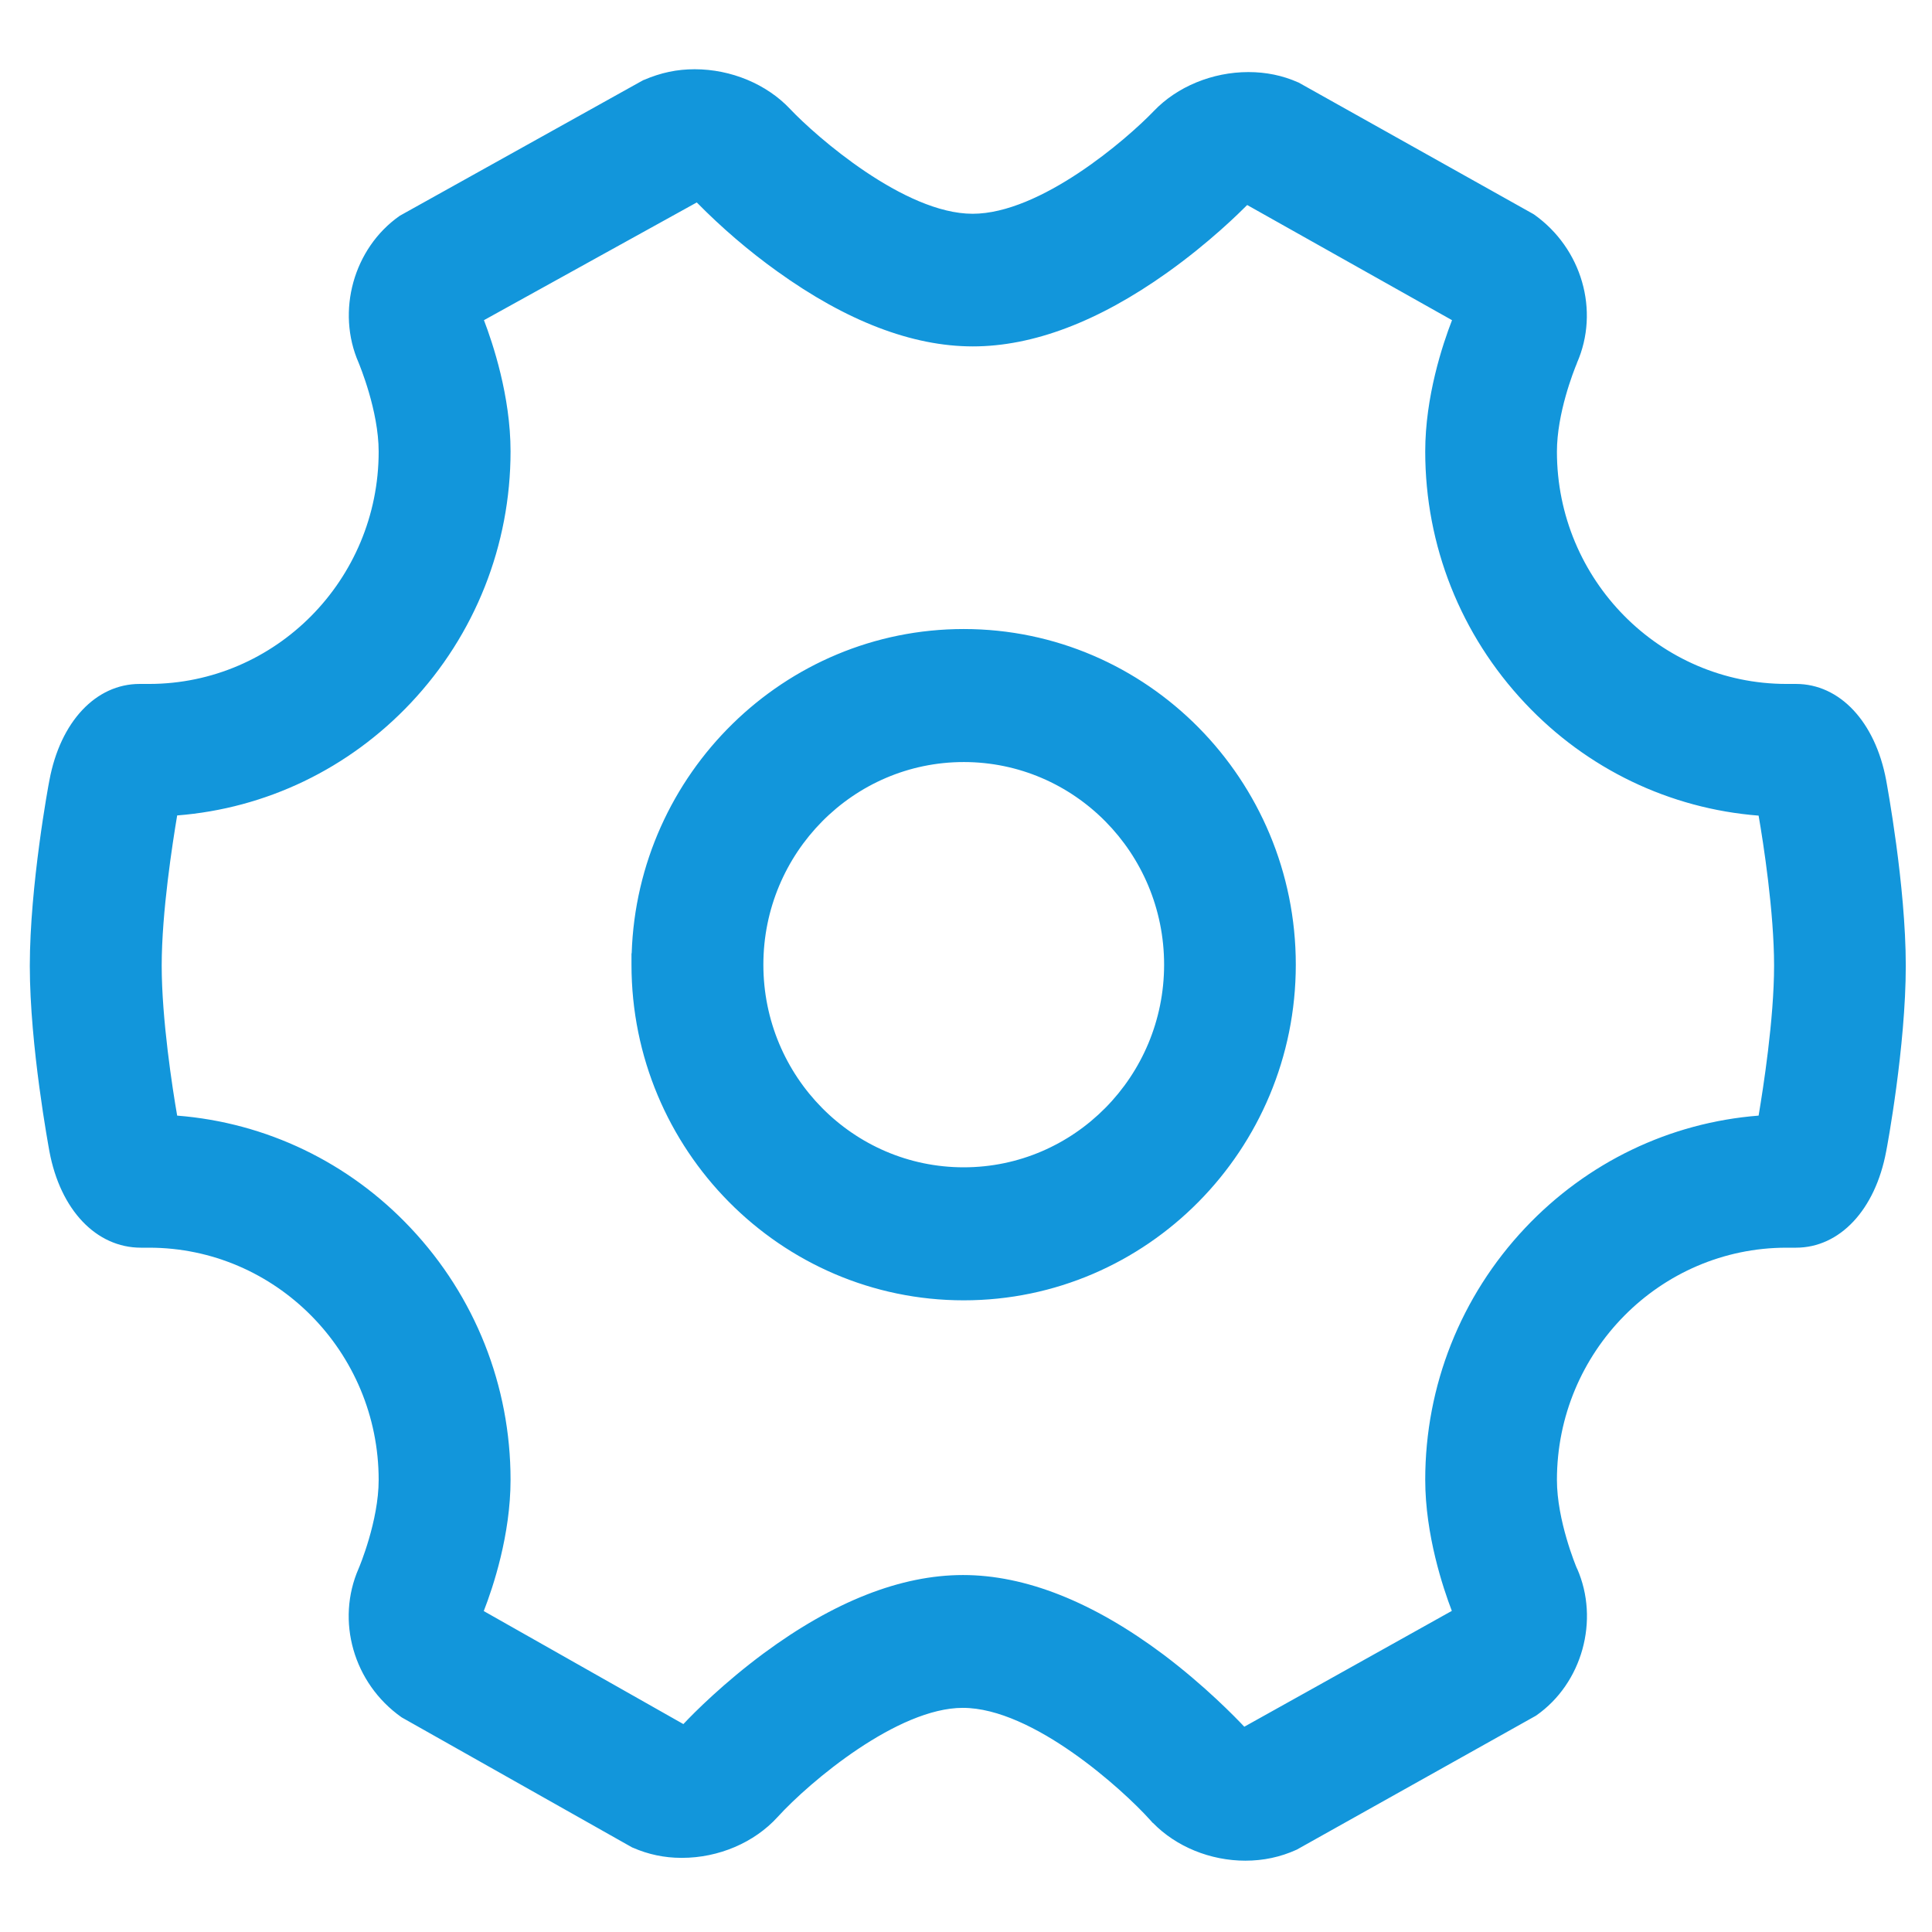 <?xml version="1.0" standalone="no"?><!DOCTYPE svg PUBLIC "-//W3C//DTD SVG 1.1//EN" "http://www.w3.org/Graphics/SVG/1.1/DTD/svg11.dtd"><svg t="1578466817288" class="icon" viewBox="0 0 1024 1024" version="1.1" xmlns="http://www.w3.org/2000/svg" p-id="28366" xmlns:xlink="http://www.w3.org/1999/xlink" width="200" height="200"><defs><style type="text/css"></style></defs><path d="M660.1 986.2c-18.6 0-36.7-7.4-49-20h-0.1l-1.8-2c-13.8-15.3-61.6-59-98.9-59-34.5 0-81 39-98.2 57.9-12.3 13.5-31.2 21.6-50.6 21.6h-0.4c-8.9 0-17.5-1.8-25.7-5.4l-0.3-0.1L213 910.3l-0.3-0.2c-25.3-17.9-34.8-51-22.6-78.8 0.4-0.9 10.6-25.2 10.6-46.9 0-67.9-54.6-123.1-121.7-123.1h-4.3c-23.7 0-42.7-20-48.5-51-0.4-2.3-10.4-55.9-10.4-98.4 0-42.4 9.9-96.1 10.4-98.4 5.8-31 24.6-51 47.8-51h5c67.1 0 121.7-55.2 121.7-123.1 0-21.8-10.2-46-10.6-47.1-12-27.3-2.7-60.7 21.6-77.8l0.3-0.2 128.9-71.8 0.3-0.1c9.1-3.9 17.6-5.7 27-5.7 19.3 0 38.2 7.9 50.6 21.1 13.6 14.4 60.5 55.5 96.7 55.5 35.9 0 81.5-39.3 96-54.4 12.4-13 31.1-20.7 50.2-20.7 9.3 0 18.1 1.8 26.2 5.4l0.3 0.1 124.6 69.8 0.3 0.2c25.3 17.9 34.9 51 22.7 78.7v0.1c-1.8 4.3-10.6 26.6-10.6 46.9 0 67.9 54.6 123.1 121.7 123.1h5c23.2 0 42 20 47.8 51 0.4 2.3 10.4 55.9 10.4 98.4 0 42.6-9.9 96.1-10.4 98.4-5.8 31-24.6 51-47.8 51h-5c-67.1 0-121.7 55.2-121.7 123.1 0 21.4 10 45.5 10.6 46.9l0.1 0.1c12 27.3 2.7 60.8-21.6 77.8l-0.3 0.2-126.6 70.9-0.2 0.1c-8.6 3.9-17.6 5.8-27.1 5.8zM510.4 834.8c33.1 0 68.9 14.2 106.3 42.2 22 16.6 38 33.1 42.8 38.2 12.2-6.8 73.2-40.8 110-61.4-4.6-12-14.1-40.3-14.1-69.5 0-49.8 18.8-97.2 52.9-133.4C841.2 616 885 595 932.1 591.3c2.4-14.3 8.2-51.1 8.2-79.5 0-28.3-5.7-65.2-8.2-79.5-47.1-3.7-91-24.7-123.8-59.6-34.1-36.2-52.9-83.5-52.9-133.4 0-29.1 9.2-56.7 14.2-69.6l-108.5-61h-0.1c-4.1 4.1-20 19.9-42.5 35.9-36.4 25.9-71 39-102.9 39-32.1 0-67-13.4-103.7-39.8-15.2-10.9-29.5-23.2-42.6-36.5-11.3 6.2-74.8 41.4-112.8 62.4 4.6 12 14.1 40.2 14.1 69.5 0 49.8-18.8 97.2-52.9 133.4-32.9 34.9-76.7 55.9-123.8 59.6-2.4 14.3-8.2 51.2-8.2 79.6 0 28.3 5.7 65.2 8.2 79.5 47.1 3.7 91 24.7 123.8 59.6 34.1 36.2 52.9 83.6 52.9 133.4 0 29.1-9.2 56.8-14.2 69.6l105.8 59.9c5.8-6.2 21.5-21.9 42.7-37.6 37.1-27.4 72.6-41.4 105.5-41.4z m0.4-145.6c-97.1 0-176.1-79.8-176.1-177.9v-6h0.1c3.1-95.3 80.9-171.9 176-171.9 97.1 0 176 79.8 176 177.9 0 98.1-78.9 177.9-176 177.9z m0-285.3c-58.6 0-106.2 48.2-106.2 107.4 0 59.3 47.6 107.4 106.2 107.4S617 570.5 617 511.3c0-59.3-47.6-107.4-106.2-107.4z" fill="#1296DB" p-id="28367"></path></svg>